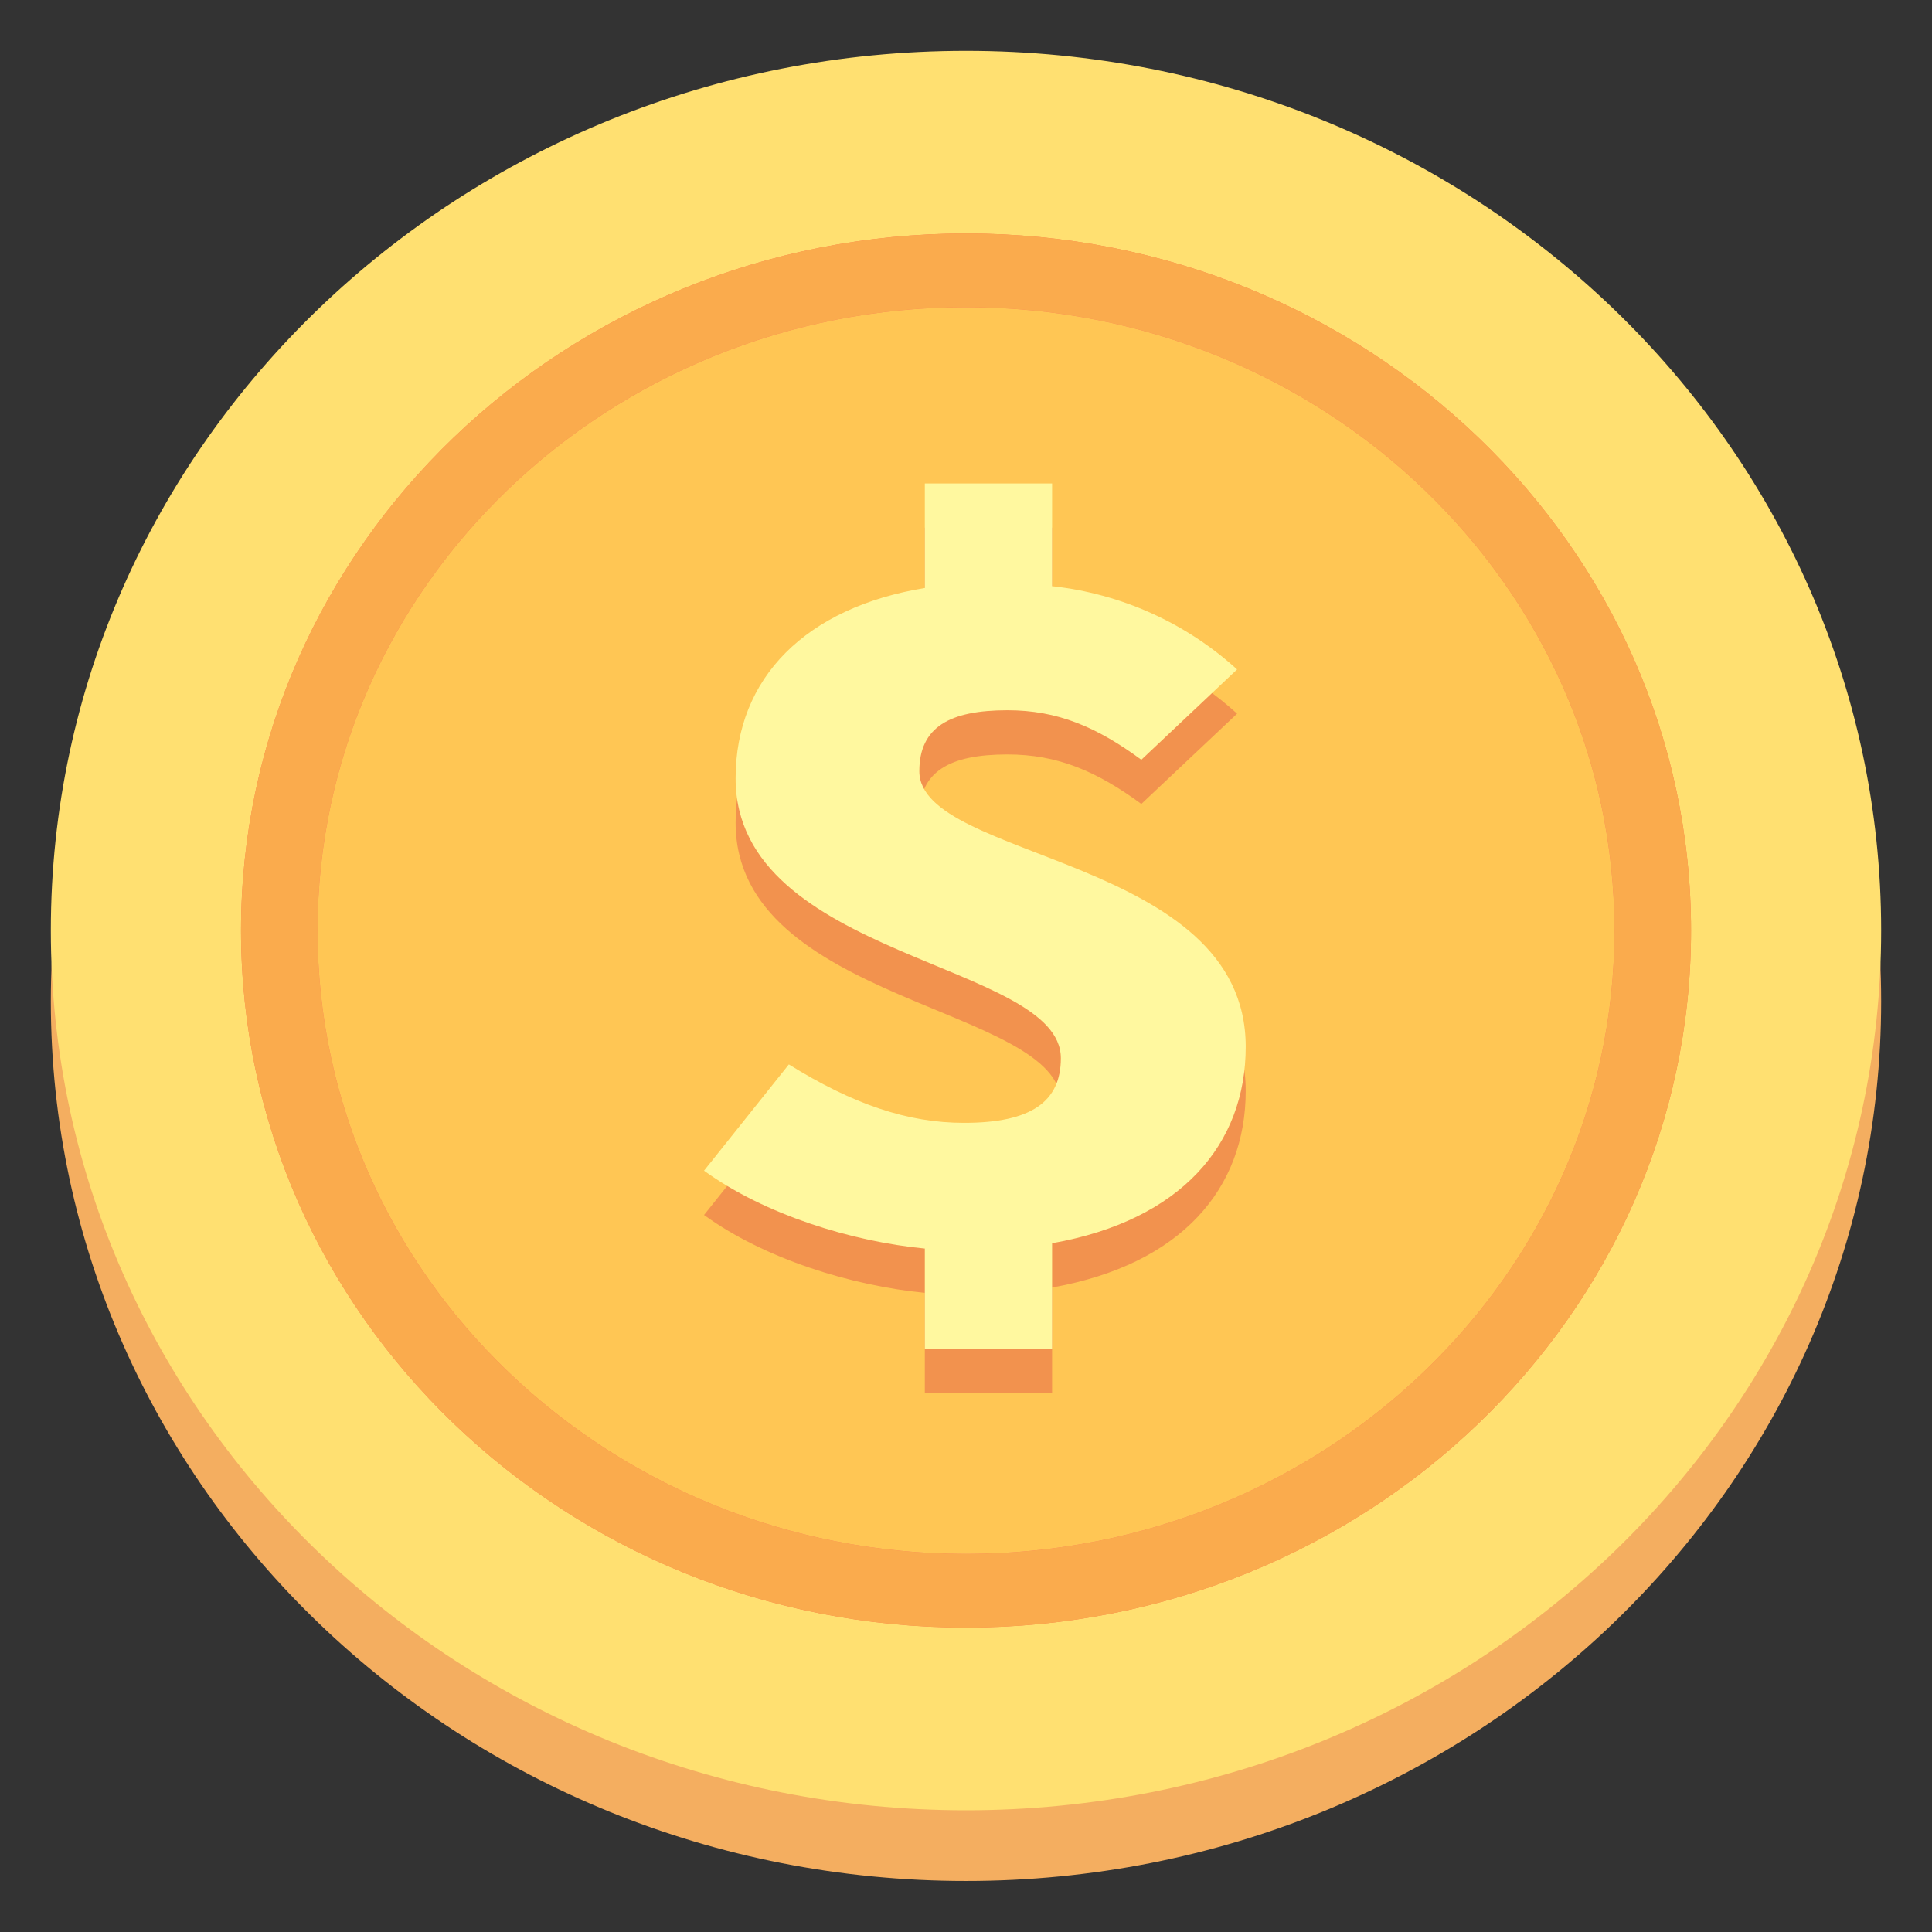<svg width="32" height="32" viewBox="0 0 32 32" fill="none" xmlns="http://www.w3.org/2000/svg">
<rect x="0" y="0" width="32" height="32" fill="#333333" stroke="none"/>
<g clip-path="url(#clip0_3456_2448)">
<path d="M0.842 16.584C0.842 24.631 7.629 31.155 16 31.155C24.37 31.155 31.158 24.631 31.158 16.584C31.158 8.535 24.37 2.012 16 2.012C7.629 2.012 0.842 8.535 0.842 16.584Z" fill="#F4AE60"/>
<path d="M0.842 15.412C0.842 23.461 7.629 29.984 16 29.984C24.37 29.984 31.158 23.461 31.158 15.412C31.158 7.365 24.37 0.842 16 0.842C7.629 0.842 0.842 7.365 0.842 15.412Z" fill="#FFE071"/>
<path d="M5.26 15.412C5.26 21.115 10.068 25.736 16 25.736C21.932 25.736 26.74 21.115 26.74 15.412C26.74 9.709 21.932 5.088 16 5.088C10.068 5.088 5.26 9.709 5.26 15.41V15.412Z" fill="#FFC654"/>
<path d="M16 3.867C22.628 3.867 28.009 9.041 28.009 15.412C28.009 21.785 22.628 26.958 16 26.958C9.373 26.958 3.992 21.785 3.992 15.412C3.992 9.041 9.373 3.867 16 3.867ZM16 5.088C10.072 5.088 5.26 9.715 5.26 15.412C5.26 21.112 10.073 25.737 16 25.737C21.928 25.737 26.74 21.112 26.74 15.412C26.74 9.715 21.927 5.088 16 5.088Z" fill="#FA7B4D"/>
<path d="M16 3.867C22.628 3.867 28.009 9.041 28.009 15.412C28.009 21.785 22.628 26.958 16 26.958C9.373 26.958 3.992 21.785 3.992 15.412C3.992 9.041 9.373 3.867 16 3.867ZM16 5.088C10.072 5.088 5.26 9.715 5.26 15.412C5.26 21.112 10.073 25.737 16 25.737C21.928 25.737 26.74 21.112 26.74 15.412C26.74 9.715 21.927 5.088 16 5.088Z" fill="#FAAB4D"/>
<path d="M15.318 23.07H17.426V21.325C19.57 20.944 20.633 19.683 20.633 18.069C20.633 14.915 15.227 14.987 15.227 13.507C15.227 12.774 15.732 12.496 16.687 12.496C17.517 12.496 18.166 12.774 18.904 13.316L20.49 11.821C19.641 11.047 18.568 10.564 17.426 10.44V8.74H15.318V10.472C13.354 10.795 12.184 11.954 12.184 13.626C12.184 16.617 17.571 16.663 17.571 18.261C17.571 18.979 17.083 19.332 15.968 19.332C15.03 19.332 14.129 19.024 13.066 18.364L11.661 20.124C12.67 20.856 14.112 21.296 15.318 21.414V23.071V23.07Z" fill="#F2924E"/>
<path d="M15.318 22.339H17.426V20.592C19.57 20.212 20.633 18.95 20.633 17.337C20.633 14.182 15.227 14.255 15.227 12.774C15.227 12.041 15.732 11.764 16.687 11.764C17.517 11.764 18.166 12.041 18.904 12.584L20.49 11.088C19.641 10.316 18.568 9.833 17.426 9.709V8.008H15.318V9.739C13.354 10.061 12.184 11.221 12.184 12.892C12.184 15.885 17.571 15.929 17.571 17.527C17.571 18.246 17.083 18.598 15.968 18.598C15.03 18.598 14.129 18.29 13.066 17.63L11.661 19.39C12.67 20.122 14.112 20.564 15.318 20.68V22.339Z" fill="#FFF89F"/>
</g>
<defs>
<clipPath id="clip0_3456_2448">
<rect width="32" height="32" fill="white"/>
</clipPath>
</defs>
</svg>
